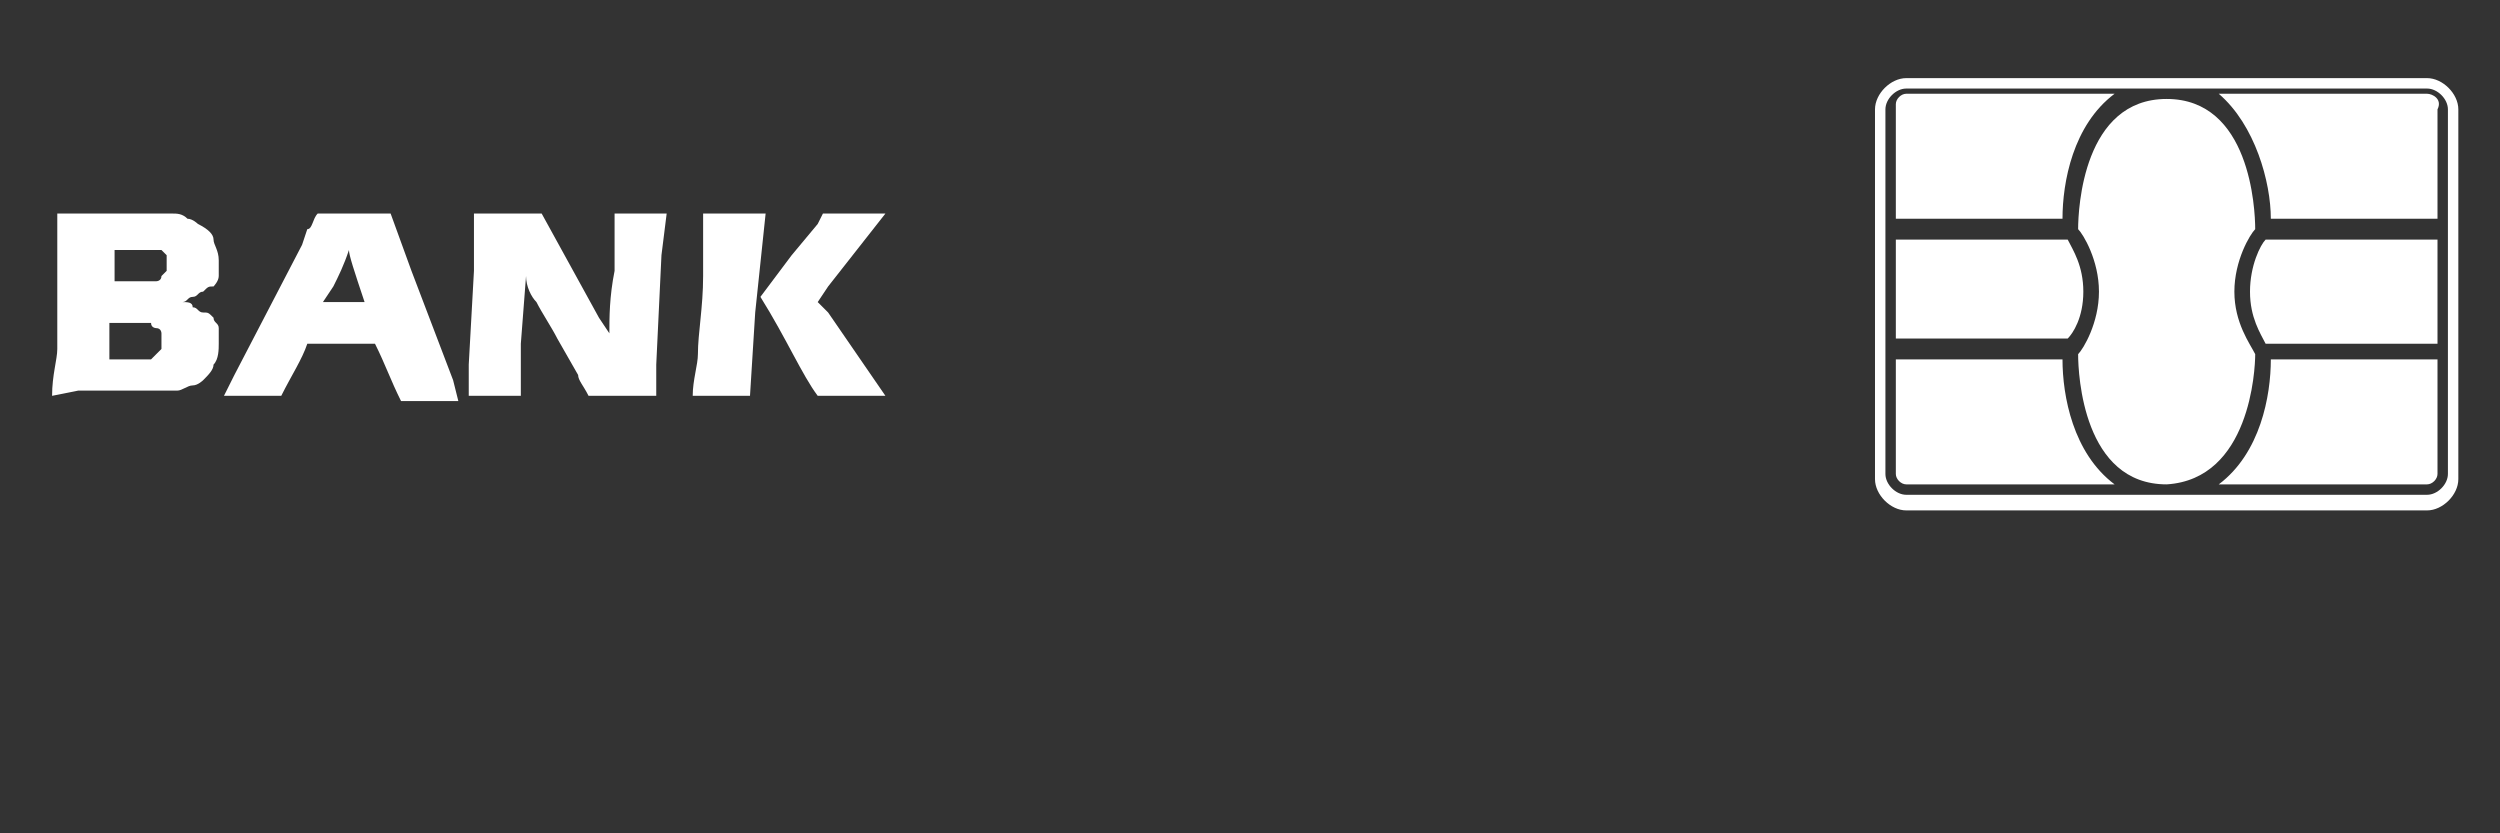 <?xml version="1.0" encoding="utf-8"?>
<!-- Generator: Adobe Illustrator 26.0.3, SVG Export Plug-In . SVG Version: 6.00 Build 0)  -->
<svg version="1.1" id="圖層_1" xmlns="http://www.w3.org/2000/svg" xmlns:xlink="http://www.w3.org/1999/xlink" x="0px" y="0px"
	 viewBox="0 0 48 16" style="enable-background:new 0 0 48 16;" xml:space="preserve">
<rect x="0" y="0" width="48" height="16" fill="#333333" stroke="none"/>
<style type="text/css">
	.st0{fill:#FFFFFF;}
</style>
<g>
	<path class="st0" d="M1,7.6c0-0.4,0.1-0.7,0.1-0.9c0-0.3,0-0.7,0-1.2c0-0.5,0-0.9,0-1.1c0-0.1,0-0.2,0-0.3c0.2,0,0.4,0,0.5,0
		c0.2,0,0.4,0,0.6,0c0.2,0,0.5,0,0.6,0c0.2,0,0.4,0,0.5,0c0.1,0,0.2,0,0.3,0.1c0.1,0,0.2,0.1,0.2,0.1C4,4.4,4.1,4.5,4.1,4.6
		c0,0.1,0.1,0.2,0.1,0.4c0,0.1,0,0.2,0,0.3c0,0.1-0.1,0.2-0.1,0.2C4,5.5,4,5.5,3.9,5.6c-0.1,0-0.1,0.1-0.2,0.1
		c-0.1,0-0.1,0.1-0.2,0.1c0.1,0,0.2,0,0.2,0.1c0.1,0,0.1,0.1,0.2,0.1C4,6,4,6,4.1,6.1c0,0.1,0.1,0.1,0.1,0.2c0,0.1,0,0.2,0,0.3
		c0,0.1,0,0.3-0.1,0.4c0,0.1-0.1,0.2-0.2,0.3C3.9,7.3,3.8,7.4,3.7,7.4S3.5,7.5,3.4,7.5c-0.1,0-0.3,0-0.5,0c-0.2,0-0.5,0-0.7,0
		l-0.7,0L1,7.6z M2.1,6.9h0.5c0.1,0,0.2,0,0.3,0C3,6.8,3,6.8,3,6.8c0,0,0.1-0.1,0.1-0.1c0-0.1,0-0.1,0-0.2c0-0.1,0-0.1,0-0.1
		c0,0,0-0.1-0.1-0.1c0,0-0.1,0-0.1-0.1c-0.1,0-0.1,0-0.3,0H2.1L2.1,6.9z M2.2,5.4h0.4c0.1,0,0.2,0,0.3,0c0.1,0,0.1,0,0.1,0
		c0,0,0.1,0,0.1-0.1c0,0,0.1-0.1,0.1-0.1c0,0,0-0.1,0-0.1c0-0.1,0-0.1,0-0.2c0,0-0.1-0.1-0.1-0.1c-0.1,0-0.2,0-0.3,0H2.2L2.2,5.4z"
		/>
	<path class="st0" d="M4.3,7.6l0.2-0.4l1.3-2.5l0.1-0.3C6,4.4,6,4.2,6.1,4.1c0.3,0,0.5,0,0.7,0c0.2,0,0.5,0,0.7,0l0.4,1.1l0.8,2.1
		l0.1,0.4c-0.3,0-0.5,0-0.5,0c-0.1,0-0.4,0-0.6,0C7.5,7.3,7.4,7,7.2,6.6H5.9c-0.1,0.3-0.3,0.6-0.5,1c-0.3,0-0.5,0-0.6,0
		C4.8,7.6,4.6,7.6,4.3,7.6z M6.2,5.8H7c-0.2-0.6-0.3-0.9-0.3-1C6.6,5.1,6.5,5.3,6.4,5.5L6.2,5.8z"/>
	<path class="st0" d="M9,7.6L9,7l0.1-1.8l0-0.7V4.1c0.3,0,0.5,0,0.7,0c0.1,0,0.3,0,0.6,0l1.1,2l0.2,0.3c0-0.3,0-0.7,0.1-1.2
		c0-0.5,0-0.9,0-1.1c0.2,0,0.4,0,0.5,0c0.1,0,0.2,0,0.5,0l-0.1,0.8L12.6,7l0,0.6c-0.2,0-0.4,0-0.6,0c-0.2,0-0.4,0-0.7,0
		c-0.1-0.2-0.2-0.3-0.2-0.4l-0.4-0.7c-0.1-0.2-0.3-0.5-0.4-0.7c-0.1-0.1-0.2-0.3-0.2-0.5L10,6.6l0,1c-0.2,0-0.4,0-0.5,0
		C9.4,7.6,9.3,7.6,9,7.6z"/>
	<path class="st0" d="M13.3,7.6c0-0.3,0.1-0.6,0.1-0.8c0-0.4,0.1-0.9,0.1-1.5c0-0.5,0-0.8,0-1V4.1c0.3,0,0.5,0,0.6,0
		c0.1,0,0.3,0,0.6,0L14.5,6l-0.1,1.6l-0.6,0C13.8,7.6,13.6,7.6,13.3,7.6z M14.6,5.7l0.6-0.8l0.5-0.6l0.1-0.2c0.3,0,0.5,0,0.6,0
		c0,0,0.2,0,0.6,0l-1.1,1.4l-0.2,0.3L15.9,6L17,7.6l-0.6,0c-0.1,0-0.4,0-0.7,0C15.4,7.2,15.1,6.5,14.6,5.7z"/>
</g>
<g>
	<path class="st0" d="M46.6,1.5h-5h-5c-0.3,0-0.6,0.3-0.6,0.6v2.2v0.4v1.9v0.4v2.2c0,0.3,0.3,0.6,0.6,0.6h5h5c0.3,0,0.6-0.3,0.6-0.6
		V6.9V6.5V4.6V4.3V2.1C47.2,1.8,46.9,1.5,46.6,1.5z M47,4.4v2.3v2.4c0,0.2-0.2,0.4-0.4,0.4h-5h-5c-0.2,0-0.4-0.2-0.4-0.4V6.7V4.4
		V2.1c0-0.2,0.2-0.4,0.4-0.4h5h5c0.2,0,0.4,0.2,0.4,0.4V4.4z"/>
	<path class="st0" d="M42.9,5.6c0-0.6,0.3-1.1,0.4-1.2c0-0.4-0.1-2.5-1.7-2.5C40,1.9,39.9,4,39.9,4.4c0.1,0.1,0.4,0.6,0.4,1.2
		c0,0.6-0.3,1.1-0.4,1.2c0,0.4,0.1,2.5,1.7,2.5c1.6-0.1,1.7-2.2,1.7-2.5C43.2,6.6,42.9,6.2,42.9,5.6z"/>
	<path class="st0" d="M40,5.6c0-0.5-0.2-0.8-0.3-1h-3.3v1.9h3.3C39.8,6.4,40,6.1,40,5.6z"/>
	<path class="st0" d="M40.6,1.8h-4c-0.1,0-0.2,0.1-0.2,0.2v2.2h3.2C39.6,3.5,39.8,2.4,40.6,1.8z"/>
	<path class="st0" d="M39.6,6.9h-3.2v2.2c0,0.1,0.1,0.2,0.2,0.2h4C39.8,8.7,39.6,7.6,39.6,6.9z"/>
	<path class="st0" d="M46.6,1.8h-4c0.7,0.6,1,1.7,1,2.4h3.2V2.1C46.9,1.9,46.7,1.8,46.6,1.8z"/>
	<path class="st0" d="M43.2,5.6c0,0.5,0.2,0.8,0.3,1h3.3V4.6h-3.3C43.4,4.7,43.2,5.1,43.2,5.6z"/>
	<path class="st0" d="M42.6,9.3h4c0.1,0,0.2-0.1,0.2-0.2V6.9h-3.2C43.6,7.6,43.4,8.7,42.6,9.3z"/>
</g>
</svg>
